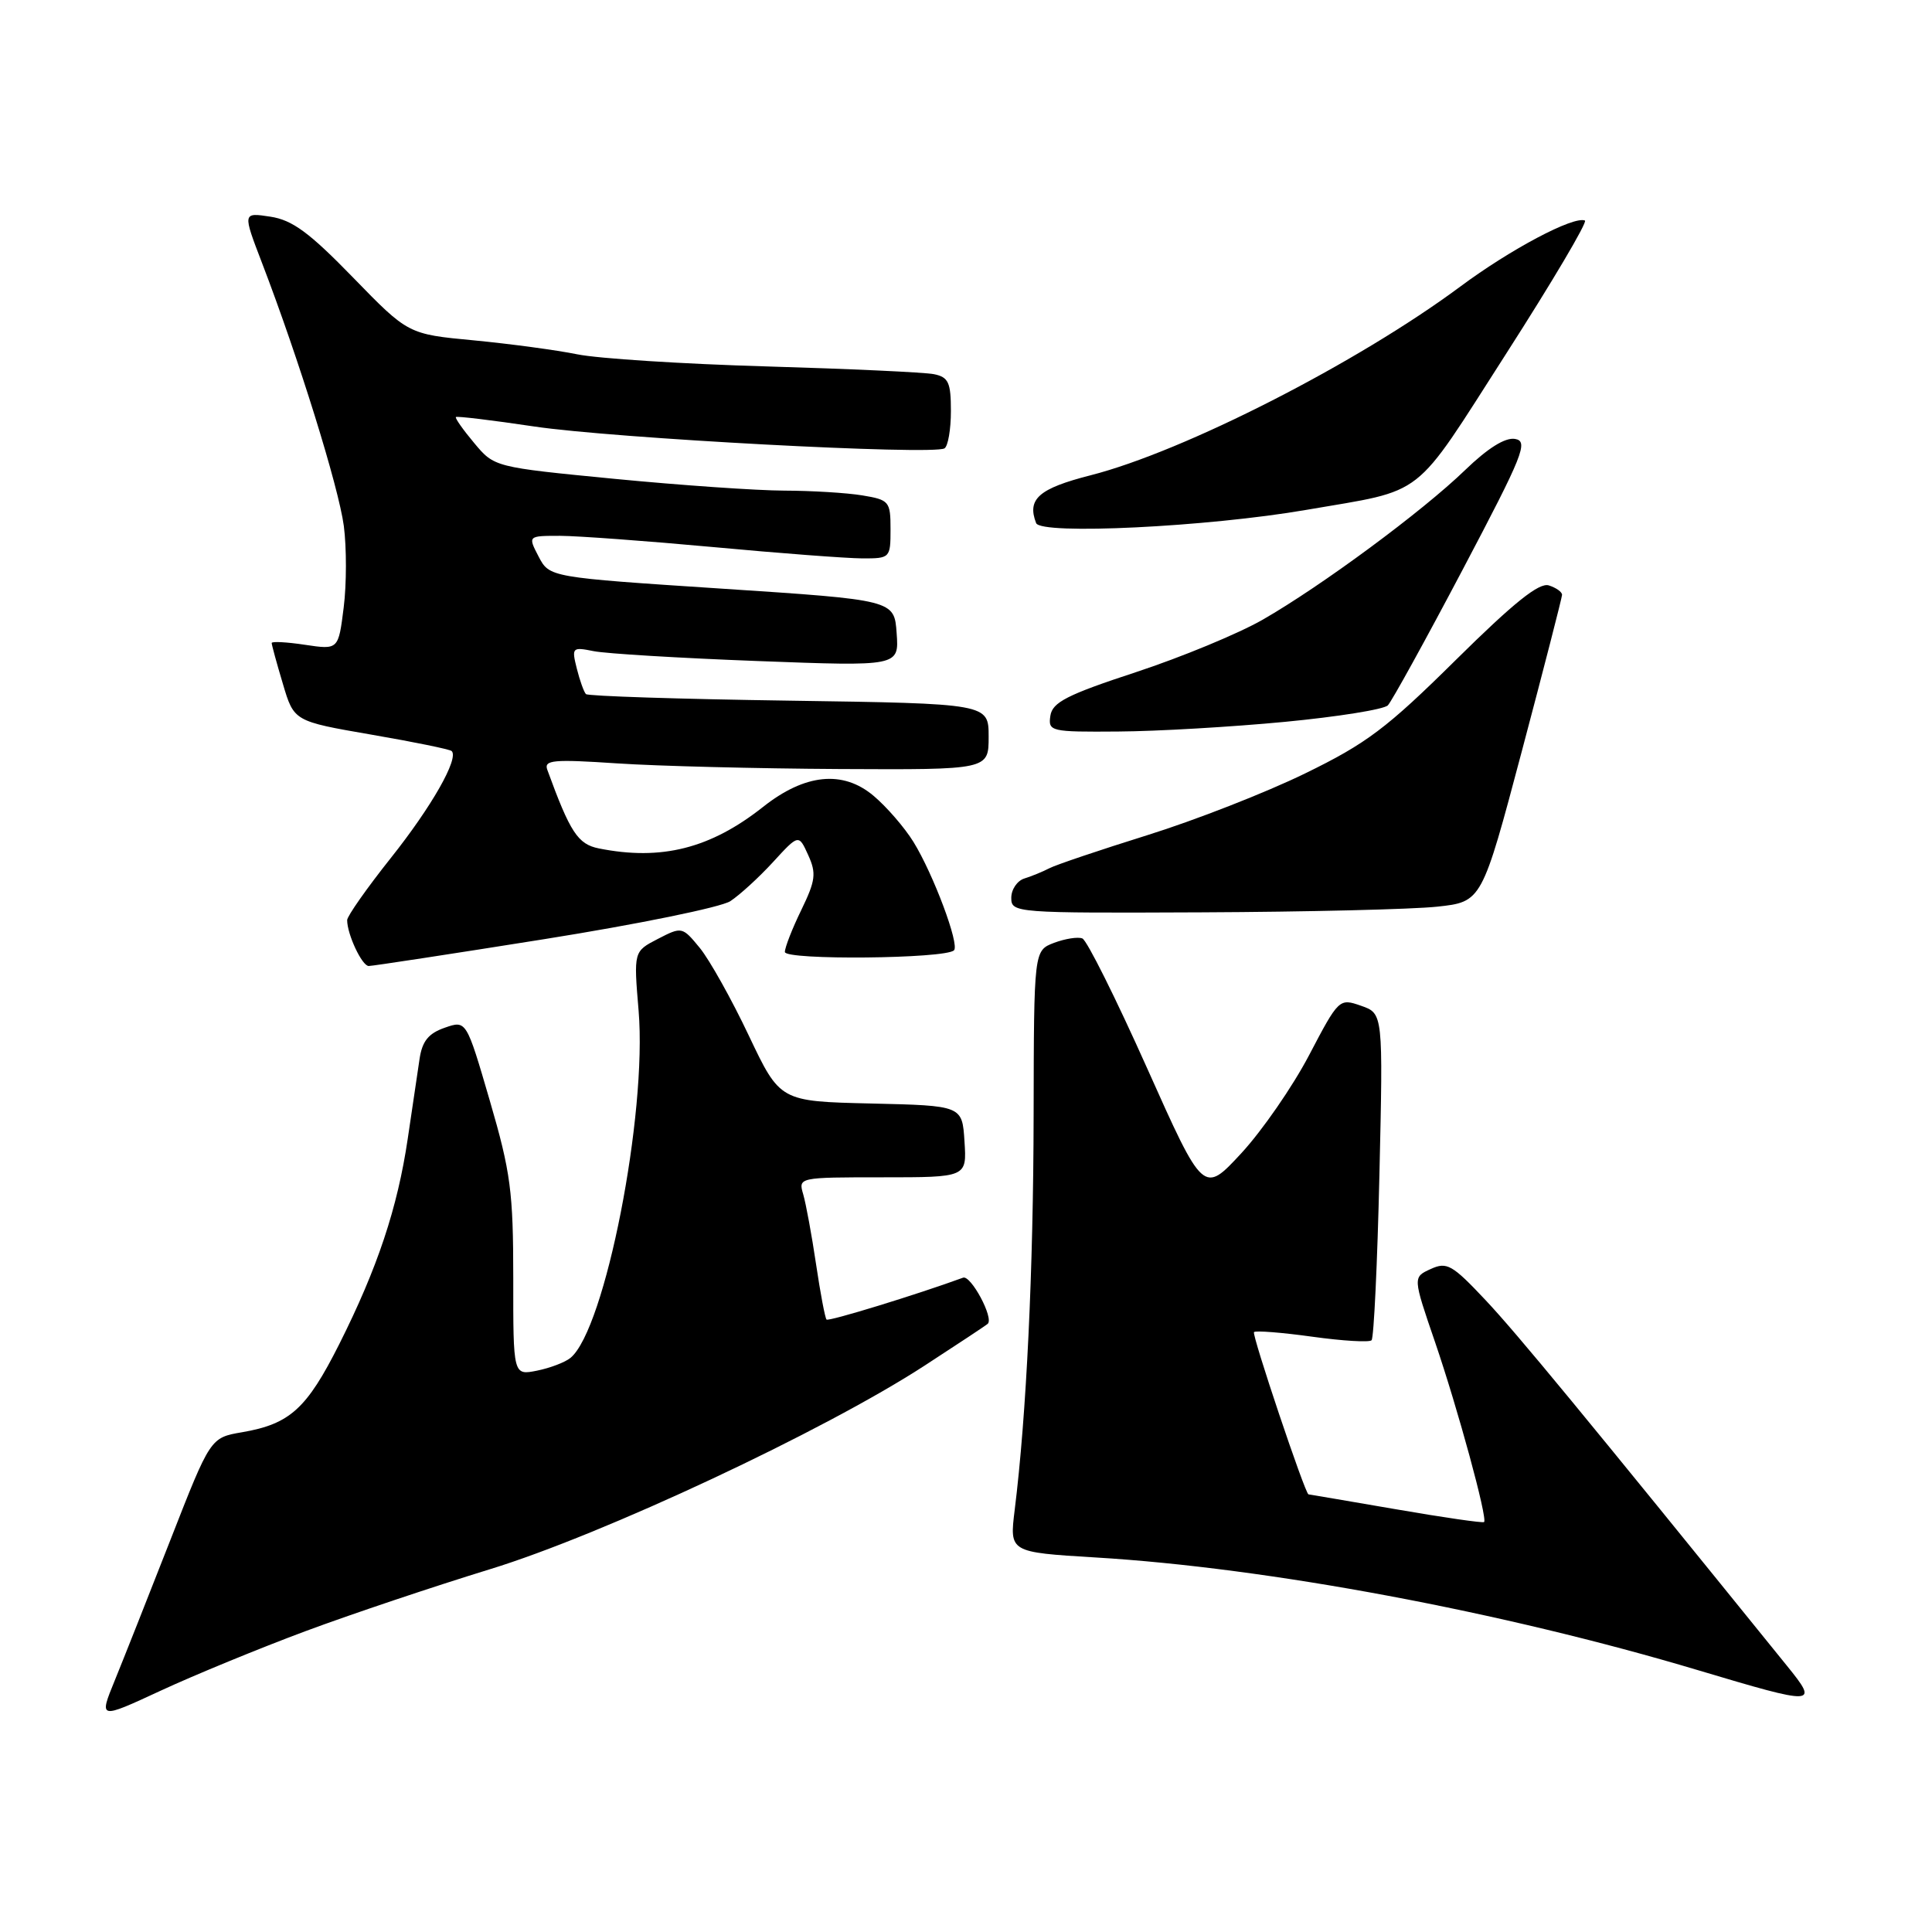 <?xml version="1.0" encoding="UTF-8" standalone="no"?>
<!DOCTYPE svg PUBLIC "-//W3C//DTD SVG 1.1//EN" "http://www.w3.org/Graphics/SVG/1.1/DTD/svg11.dtd" >
<svg xmlns="http://www.w3.org/2000/svg" xmlns:xlink="http://www.w3.org/1999/xlink" version="1.1" viewBox="0 0 256 256">
 <g >
 <path fill="currentColor"
d=" M 40.50 216.13 C 46.55 213.88 57.53 210.20 64.89 207.94 C 79.85 203.36 109.19 189.61 122.50 180.96 C 126.90 178.10 130.67 175.61 130.88 175.41 C 131.72 174.65 128.64 168.92 127.61 169.30 C 121.49 171.54 109.80 175.13 109.52 174.85 C 109.33 174.66 108.70 171.35 108.13 167.50 C 107.56 163.65 106.79 159.49 106.43 158.25 C 105.77 156.01 105.82 156.00 116.94 156.00 C 128.11 156.00 128.11 156.00 127.80 151.25 C 127.50 146.50 127.50 146.50 115.43 146.22 C 103.36 145.94 103.36 145.94 99.22 137.22 C 96.95 132.42 94.03 127.21 92.74 125.62 C 90.41 122.78 90.35 122.77 87.17 124.41 C 83.96 126.07 83.96 126.07 84.62 133.94 C 85.76 147.67 80.18 176.12 75.60 179.92 C 74.89 180.51 72.89 181.27 71.15 181.62 C 68.00 182.25 68.00 182.25 68.01 169.38 C 68.01 157.91 67.67 155.33 64.90 145.84 C 61.79 135.18 61.79 135.18 58.93 136.18 C 56.77 136.93 55.94 137.96 55.59 140.34 C 55.33 142.08 54.63 146.82 54.03 150.87 C 52.67 160.07 50.02 168.02 44.95 178.11 C 40.64 186.67 38.42 188.69 32.07 189.78 C 27.88 190.50 27.88 190.50 22.60 204.00 C 19.69 211.43 16.37 219.82 15.21 222.66 C 13.10 227.82 13.10 227.82 21.30 224.02 C 25.81 221.93 34.45 218.38 40.50 216.13 Z  M 236.80 220.75 C 209.73 187.29 200.98 176.67 196.85 172.28 C 192.42 167.57 191.72 167.17 189.58 168.15 C 187.20 169.23 187.20 169.23 190.16 177.86 C 193.17 186.67 197.13 201.20 196.65 201.68 C 196.50 201.83 191.23 201.07 184.94 199.98 C 178.65 198.90 173.45 198.01 173.38 198.01 C 172.94 197.98 165.84 176.83 166.16 176.51 C 166.38 176.29 169.86 176.56 173.88 177.12 C 177.91 177.68 181.45 177.89 181.74 177.59 C 182.04 177.29 182.51 167.43 182.78 155.67 C 183.27 134.29 183.27 134.29 180.35 133.27 C 177.46 132.26 177.39 132.32 173.46 139.82 C 171.28 143.98 167.24 149.82 164.48 152.81 C 159.46 158.23 159.46 158.23 151.98 141.50 C 147.87 132.31 144.02 124.59 143.42 124.35 C 142.83 124.11 141.14 124.38 139.67 124.93 C 137.00 125.95 137.00 125.95 136.96 147.73 C 136.93 168.30 136.01 187.55 134.45 200.09 C 133.76 205.68 133.76 205.68 145.13 206.37 C 167.95 207.73 199.09 213.56 225.00 221.31 C 240.70 226.00 241.04 225.99 236.80 220.75 Z  M 72.14 124.44 C 84.44 122.48 95.52 120.22 96.77 119.41 C 98.02 118.59 100.57 116.26 102.43 114.23 C 105.83 110.52 105.83 110.52 107.09 113.30 C 108.19 115.72 108.07 116.67 106.18 120.57 C 104.98 123.03 104.00 125.54 104.00 126.14 C 104.00 127.25 125.29 127.05 126.41 125.92 C 127.17 125.17 123.67 115.82 121.04 111.56 C 119.86 109.65 117.47 106.89 115.74 105.44 C 111.68 102.02 106.65 102.53 101.11 106.92 C 94.14 112.43 87.64 114.08 79.35 112.42 C 76.57 111.86 75.55 110.31 72.52 102.00 C 72.05 100.70 73.31 100.59 81.74 101.15 C 87.11 101.51 100.39 101.84 111.25 101.90 C 131.00 102.00 131.00 102.00 131.00 97.62 C 131.00 93.23 131.00 93.23 104.56 92.84 C 90.02 92.63 77.90 92.24 77.64 91.97 C 77.38 91.71 76.83 90.19 76.43 88.59 C 75.73 85.80 75.82 85.71 78.66 86.28 C 80.29 86.61 90.06 87.20 100.37 87.59 C 119.13 88.30 119.13 88.30 118.81 83.90 C 118.50 79.50 118.50 79.50 95.66 78.00 C 72.81 76.50 72.81 76.50 71.37 73.75 C 69.94 71.00 69.94 71.00 74.22 71.00 C 76.57 71.01 85.70 71.68 94.50 72.49 C 103.30 73.31 112.19 73.98 114.25 73.99 C 117.94 74.00 118.00 73.94 118.00 70.13 C 118.00 66.44 117.83 66.23 114.25 65.64 C 112.19 65.30 107.54 65.02 103.93 65.01 C 100.31 65.00 90.19 64.30 81.43 63.45 C 65.50 61.90 65.50 61.90 62.83 58.70 C 61.36 56.95 60.27 55.40 60.41 55.26 C 60.55 55.12 65.21 55.68 70.77 56.51 C 81.25 58.08 123.64 60.34 125.15 59.41 C 125.62 59.12 126.00 56.89 126.00 54.46 C 126.00 50.68 125.68 49.97 123.75 49.58 C 122.51 49.33 112.50 48.87 101.50 48.55 C 90.50 48.23 79.25 47.51 76.50 46.95 C 73.75 46.39 67.58 45.56 62.79 45.10 C 54.08 44.28 54.08 44.28 46.79 36.78 C 41.00 30.82 38.74 29.15 35.82 28.71 C 32.15 28.15 32.15 28.15 34.71 34.82 C 39.58 47.51 44.87 64.52 45.56 69.70 C 45.93 72.56 45.93 77.42 45.54 80.50 C 44.84 86.10 44.84 86.10 40.42 85.44 C 37.99 85.07 36.00 84.97 36.00 85.20 C 36.00 85.44 36.66 87.87 37.48 90.60 C 38.95 95.57 38.95 95.57 49.19 97.34 C 54.83 98.31 59.63 99.29 59.85 99.52 C 60.83 100.50 57.20 106.88 51.80 113.67 C 48.61 117.68 46.00 121.40 46.00 121.92 C 46.00 123.81 47.97 128.00 48.86 128.00 C 49.36 128.00 59.84 126.40 72.14 124.44 Z  M 190.42 120.14 C 196.35 119.50 196.35 119.50 201.66 99.50 C 204.58 88.50 206.97 79.19 206.98 78.82 C 206.99 78.44 206.20 77.88 205.23 77.57 C 203.94 77.16 200.58 79.86 192.89 87.46 C 183.75 96.50 181.07 98.52 172.92 102.49 C 167.74 105.02 158.35 108.69 152.04 110.66 C 145.74 112.63 139.89 114.60 139.04 115.05 C 138.20 115.49 136.71 116.10 135.75 116.40 C 134.79 116.69 134.00 117.85 134.00 118.97 C 134.00 120.96 134.50 121.00 159.25 120.89 C 173.14 120.83 187.17 120.49 190.42 120.14 Z  M 170.24 95.65 C 177.24 94.98 183.39 94.00 183.90 93.46 C 184.41 92.93 188.87 84.85 193.80 75.50 C 201.85 60.23 202.56 58.47 200.75 58.16 C 199.44 57.94 197.14 59.38 194.12 62.30 C 188.45 67.78 175.11 77.64 167.30 82.12 C 164.11 83.95 156.55 87.08 150.50 89.07 C 141.39 92.06 139.45 93.06 139.18 94.84 C 138.87 96.92 139.19 97.00 148.18 96.93 C 153.31 96.90 163.23 96.32 170.24 95.65 Z  M 173.10 67.56 C 189.10 64.80 187.05 66.40 199.52 46.95 C 205.68 37.35 210.40 29.37 210.01 29.22 C 208.49 28.61 200.14 33.03 193.50 37.97 C 179.87 48.09 156.89 59.82 144.50 62.98 C 137.65 64.73 136.06 66.12 137.29 69.31 C 137.90 70.90 160.00 69.82 173.10 67.56 Z "/>
</g>
</svg>